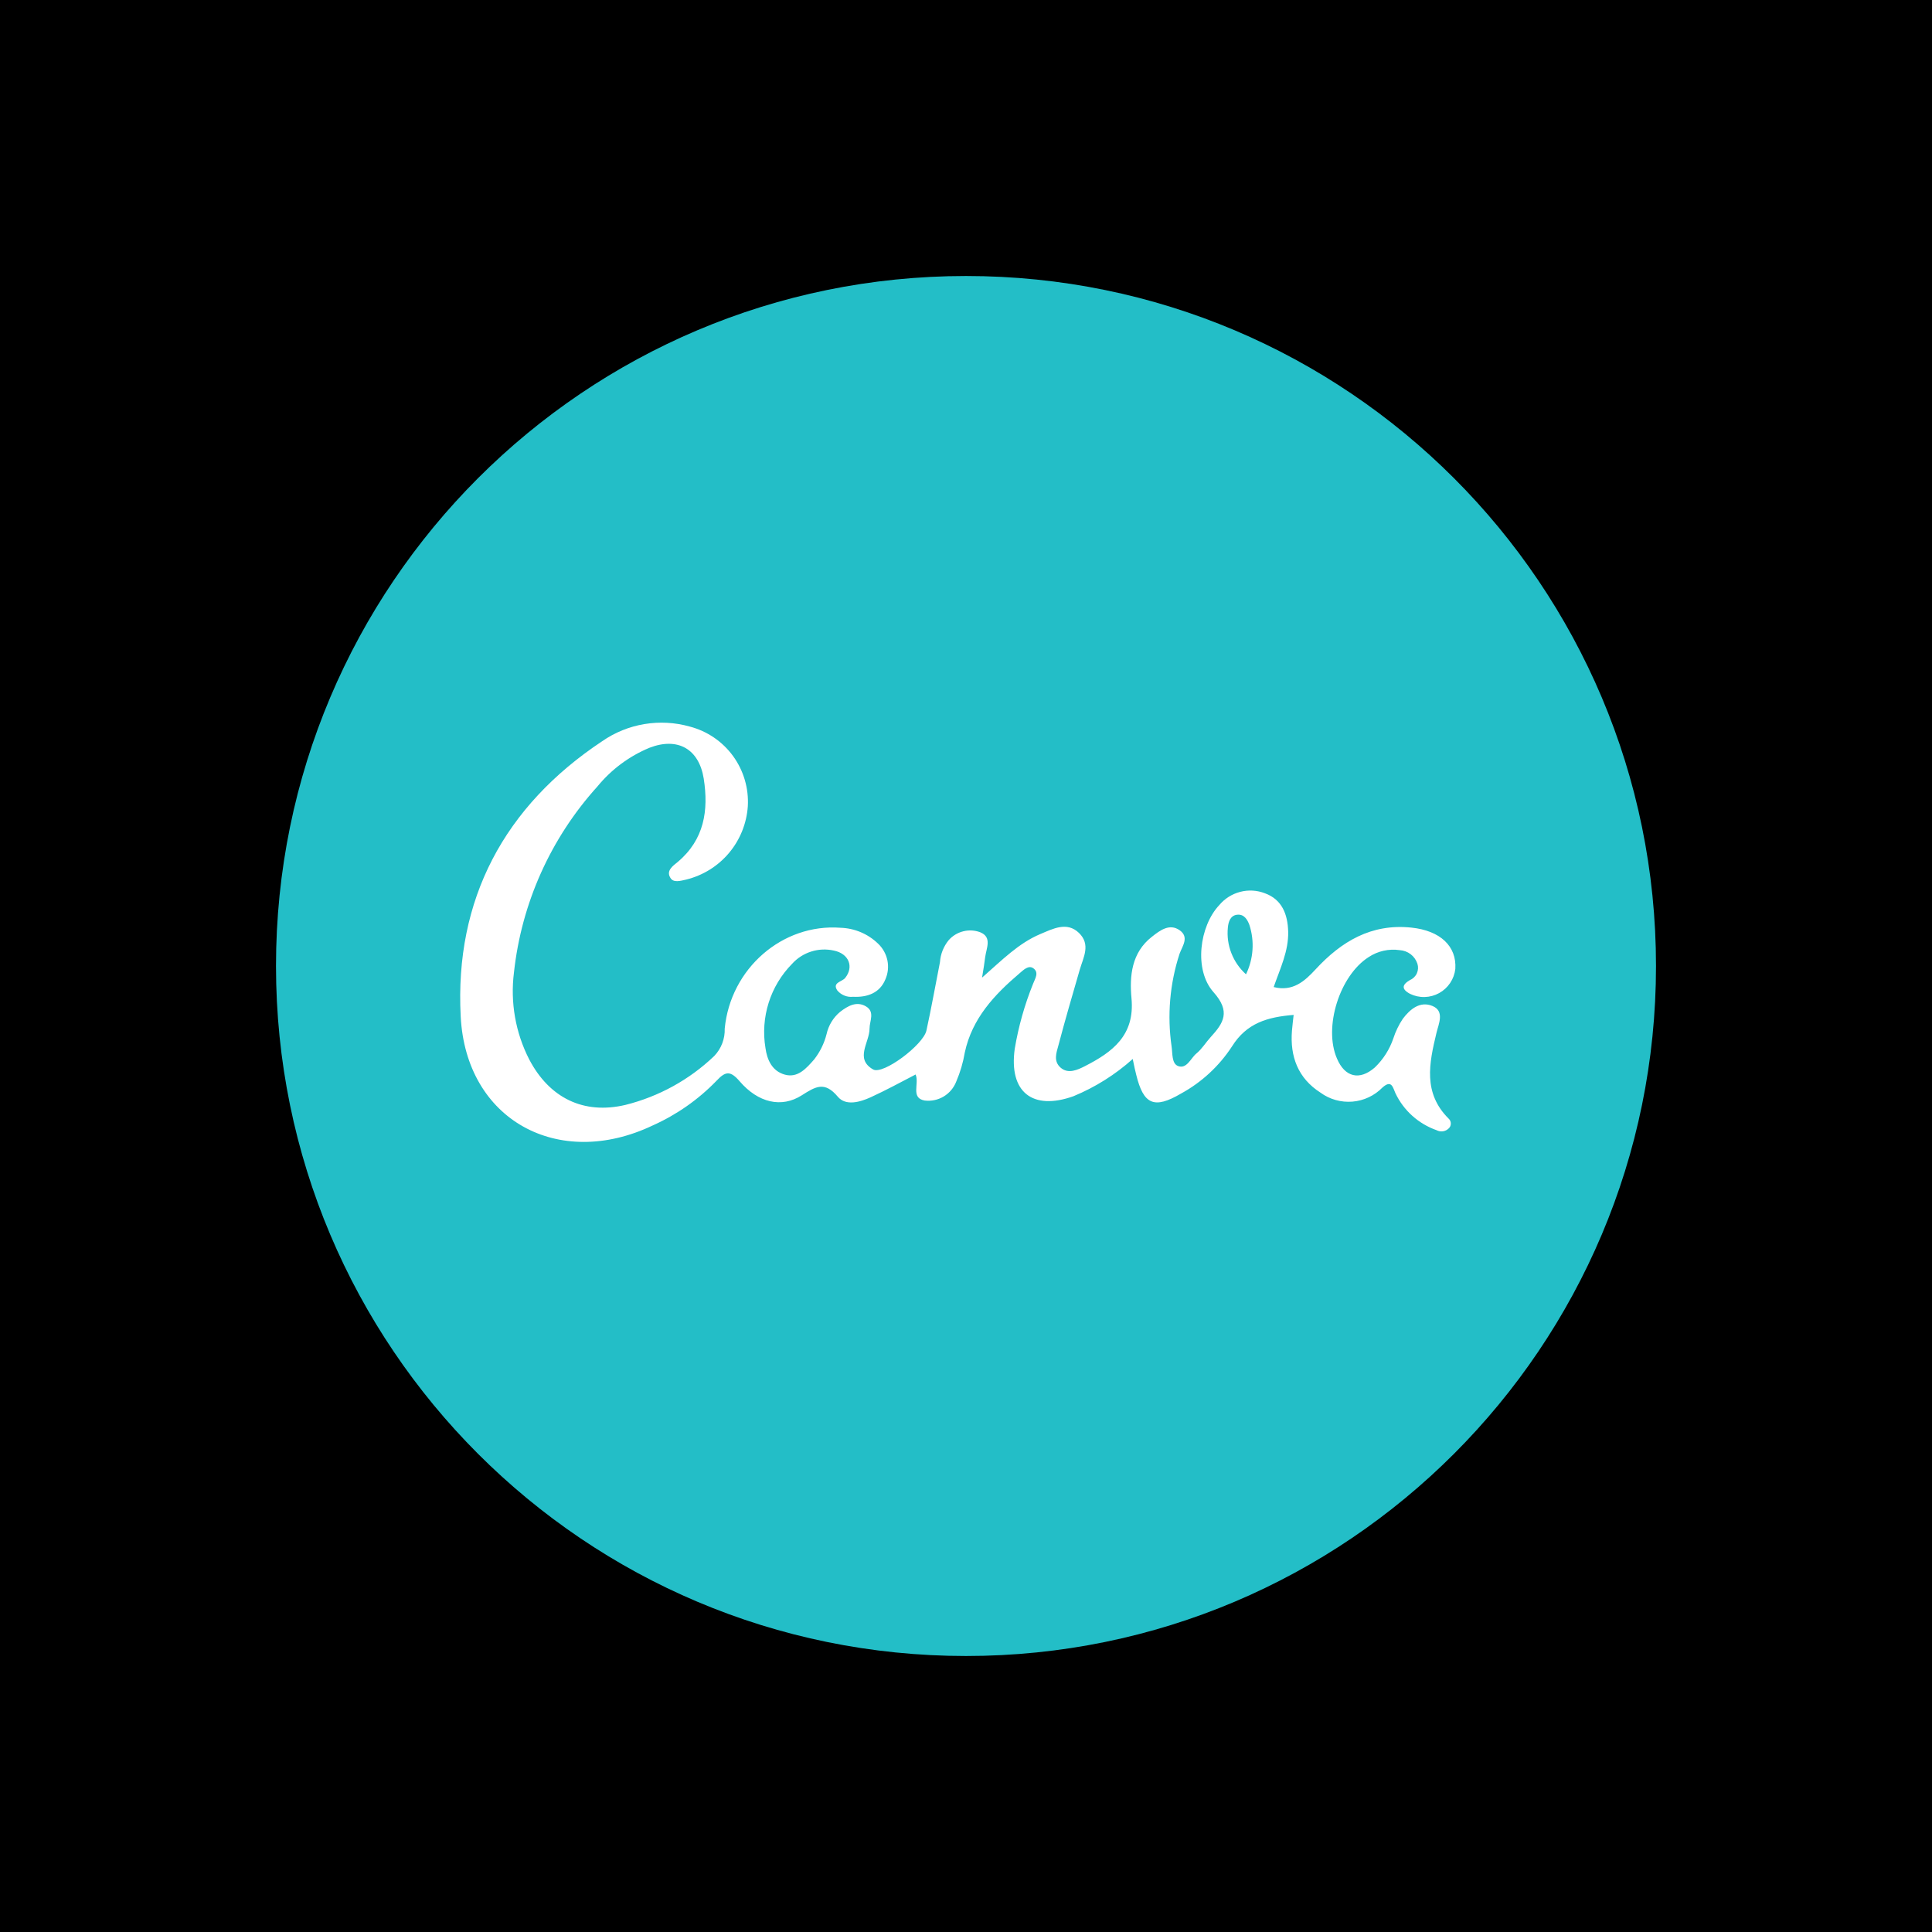 <svg width="70" height="70" viewBox="0 0 70 70" fill="none" xmlns="http://www.w3.org/2000/svg">
<rect width="70" height="70" fill="black"/>
<g clip-path="url(#clip0_337_144)">
<path d="M35 60C48.807 60 60 48.807 60 35C60 21.193 48.807 10 35 10C21.193 10 10 21.193 10 35C10 48.807 21.193 60 35 60Z" fill="#23BEC7"/>
<path d="M35.582 35.421C36.313 34.779 36.907 34.174 37.69 33.844C38.148 33.652 38.656 33.38 39.092 33.801C39.528 34.223 39.252 34.684 39.12 35.138C38.857 36.047 38.59 36.958 38.349 37.873C38.277 38.14 38.157 38.446 38.429 38.684C38.702 38.922 39.043 38.765 39.312 38.627C40.31 38.117 41.122 37.512 40.996 36.17C40.921 35.367 40.996 34.513 41.738 33.939C42.025 33.712 42.372 33.449 42.736 33.701C43.1 33.953 42.839 34.275 42.736 34.561C42.384 35.642 42.286 36.791 42.449 37.916C42.487 38.168 42.449 38.532 42.682 38.624C43 38.745 43.143 38.337 43.347 38.171C43.55 38.005 43.688 37.77 43.866 37.575C44.336 37.062 44.594 36.651 43.969 35.949C43.244 35.138 43.462 33.549 44.175 32.795C44.372 32.559 44.637 32.391 44.934 32.314C45.23 32.236 45.544 32.254 45.83 32.365C46.452 32.591 46.656 33.128 46.673 33.755C46.69 34.461 46.386 35.08 46.148 35.763C46.842 35.938 47.272 35.548 47.662 35.126C48.603 34.105 49.692 33.457 51.137 33.609C52.184 33.718 52.783 34.283 52.729 35.106C52.708 35.288 52.644 35.463 52.542 35.615C52.44 35.768 52.303 35.893 52.142 35.982C51.982 36.07 51.802 36.119 51.619 36.124C51.435 36.129 51.254 36.089 51.089 36.009C50.762 35.834 50.802 35.674 51.089 35.507C51.199 35.46 51.287 35.373 51.336 35.264C51.385 35.154 51.392 35.031 51.355 34.917C51.31 34.78 51.225 34.661 51.111 34.573C50.997 34.486 50.859 34.435 50.716 34.426C50.321 34.368 49.918 34.458 49.586 34.679C48.537 35.35 47.949 37.214 48.439 38.349C48.726 39.031 49.259 39.16 49.813 38.676C50.118 38.383 50.348 38.021 50.484 37.621C50.565 37.371 50.679 37.134 50.825 36.915C51.086 36.568 51.447 36.261 51.9 36.448C52.353 36.634 52.121 37.105 52.046 37.423C51.78 38.527 51.553 39.602 52.488 40.531C52.513 40.553 52.532 40.581 52.546 40.611C52.559 40.642 52.566 40.675 52.566 40.709C52.566 40.742 52.559 40.775 52.546 40.806C52.532 40.836 52.513 40.864 52.488 40.886C52.431 40.942 52.359 40.978 52.28 40.989C52.202 41.001 52.122 40.987 52.052 40.95C51.728 40.836 51.429 40.659 51.173 40.43C50.917 40.201 50.709 39.923 50.561 39.613C50.466 39.407 50.426 39.106 50.091 39.401C49.801 39.698 49.415 39.88 49.002 39.914C48.589 39.948 48.177 39.833 47.843 39.588C47.029 39.066 46.736 38.283 46.81 37.345C46.825 37.162 46.848 36.984 46.871 36.772C45.933 36.849 45.17 37.059 44.634 37.919C44.169 38.63 43.536 39.215 42.791 39.622C41.813 40.195 41.431 40.018 41.168 38.942C41.13 38.793 41.099 38.656 41.041 38.369C40.406 38.938 39.679 39.394 38.891 39.719C37.409 40.247 36.548 39.568 36.766 37.999C36.901 37.194 37.123 36.405 37.429 35.648C37.498 35.462 37.664 35.232 37.429 35.075C37.257 34.965 37.076 35.149 36.941 35.264C36.027 36.041 35.221 36.901 34.957 38.131C34.896 38.494 34.792 38.848 34.647 39.186C34.56 39.412 34.4 39.603 34.192 39.728C33.985 39.852 33.741 39.904 33.501 39.874C32.984 39.782 33.317 39.255 33.174 38.931C32.623 39.218 32.096 39.504 31.551 39.754C31.158 39.934 30.645 40.078 30.358 39.739C29.879 39.166 29.555 39.364 29.05 39.685C28.314 40.155 27.468 39.955 26.8 39.178C26.461 38.785 26.286 38.81 25.959 39.16C25.298 39.843 24.511 40.393 23.643 40.78C20.233 42.4 16.882 40.583 16.692 36.826C16.469 32.586 18.272 29.211 21.816 26.857C22.274 26.539 22.797 26.326 23.347 26.235C23.896 26.143 24.46 26.174 24.996 26.326C25.625 26.491 26.178 26.868 26.561 27.394C26.943 27.92 27.132 28.562 27.095 29.211C27.053 29.834 26.814 30.427 26.413 30.905C26.011 31.383 25.468 31.72 24.861 31.869C24.658 31.915 24.394 31.995 24.288 31.803C24.127 31.545 24.383 31.37 24.557 31.229C25.515 30.421 25.678 29.369 25.498 28.213C25.326 27.135 24.557 26.699 23.534 27.092C22.799 27.397 22.151 27.878 21.647 28.494C19.954 30.365 18.895 32.723 18.622 35.232C18.484 36.315 18.677 37.415 19.175 38.386C19.904 39.777 21.14 40.393 22.665 40.032C23.872 39.73 24.98 39.12 25.879 38.26C26.005 38.128 26.104 37.973 26.169 37.802C26.234 37.632 26.264 37.45 26.258 37.268C26.467 35.089 28.351 33.455 30.455 33.615C30.963 33.631 31.447 33.835 31.812 34.188C31.985 34.351 32.104 34.563 32.152 34.795C32.2 35.028 32.174 35.27 32.078 35.487C31.875 35.98 31.422 36.141 30.909 36.115C30.801 36.127 30.693 36.112 30.593 36.071C30.492 36.031 30.404 35.966 30.335 35.883C30.146 35.596 30.507 35.576 30.622 35.433C30.943 35.032 30.762 34.553 30.212 34.441C29.939 34.38 29.656 34.392 29.39 34.477C29.123 34.561 28.885 34.715 28.698 34.922C28.308 35.318 28.017 35.801 27.85 36.331C27.683 36.861 27.643 37.422 27.734 37.97C27.792 38.395 27.972 38.81 28.44 38.937C28.907 39.063 29.211 38.713 29.498 38.386C29.71 38.115 29.863 37.803 29.948 37.469C30.017 37.155 30.187 36.873 30.433 36.666C30.719 36.445 31.035 36.264 31.373 36.462C31.711 36.66 31.505 36.993 31.505 37.268C31.505 37.773 30.96 38.36 31.634 38.748C31.995 38.954 33.452 37.856 33.566 37.34C33.747 36.517 33.893 35.685 34.057 34.859C34.077 34.568 34.187 34.291 34.372 34.065C34.511 33.906 34.696 33.794 34.901 33.743C35.106 33.691 35.322 33.704 35.519 33.779C35.952 33.959 35.737 34.352 35.694 34.684C35.671 34.882 35.637 35.083 35.582 35.421V35.421ZM45.268 33.512C45.193 33.311 45.073 33.116 44.826 33.142C44.58 33.168 44.508 33.394 44.488 33.606C44.456 33.921 44.499 34.238 44.614 34.532C44.728 34.827 44.91 35.09 45.145 35.301C45.415 34.743 45.46 34.102 45.268 33.512Z" fill="white"/>
</g>
<defs>
<clipPath id="clip0_337_144">
<rect width="50" height="50" fill="white" transform="translate(10 10)"/>
</clipPath>
</defs>
</svg>
